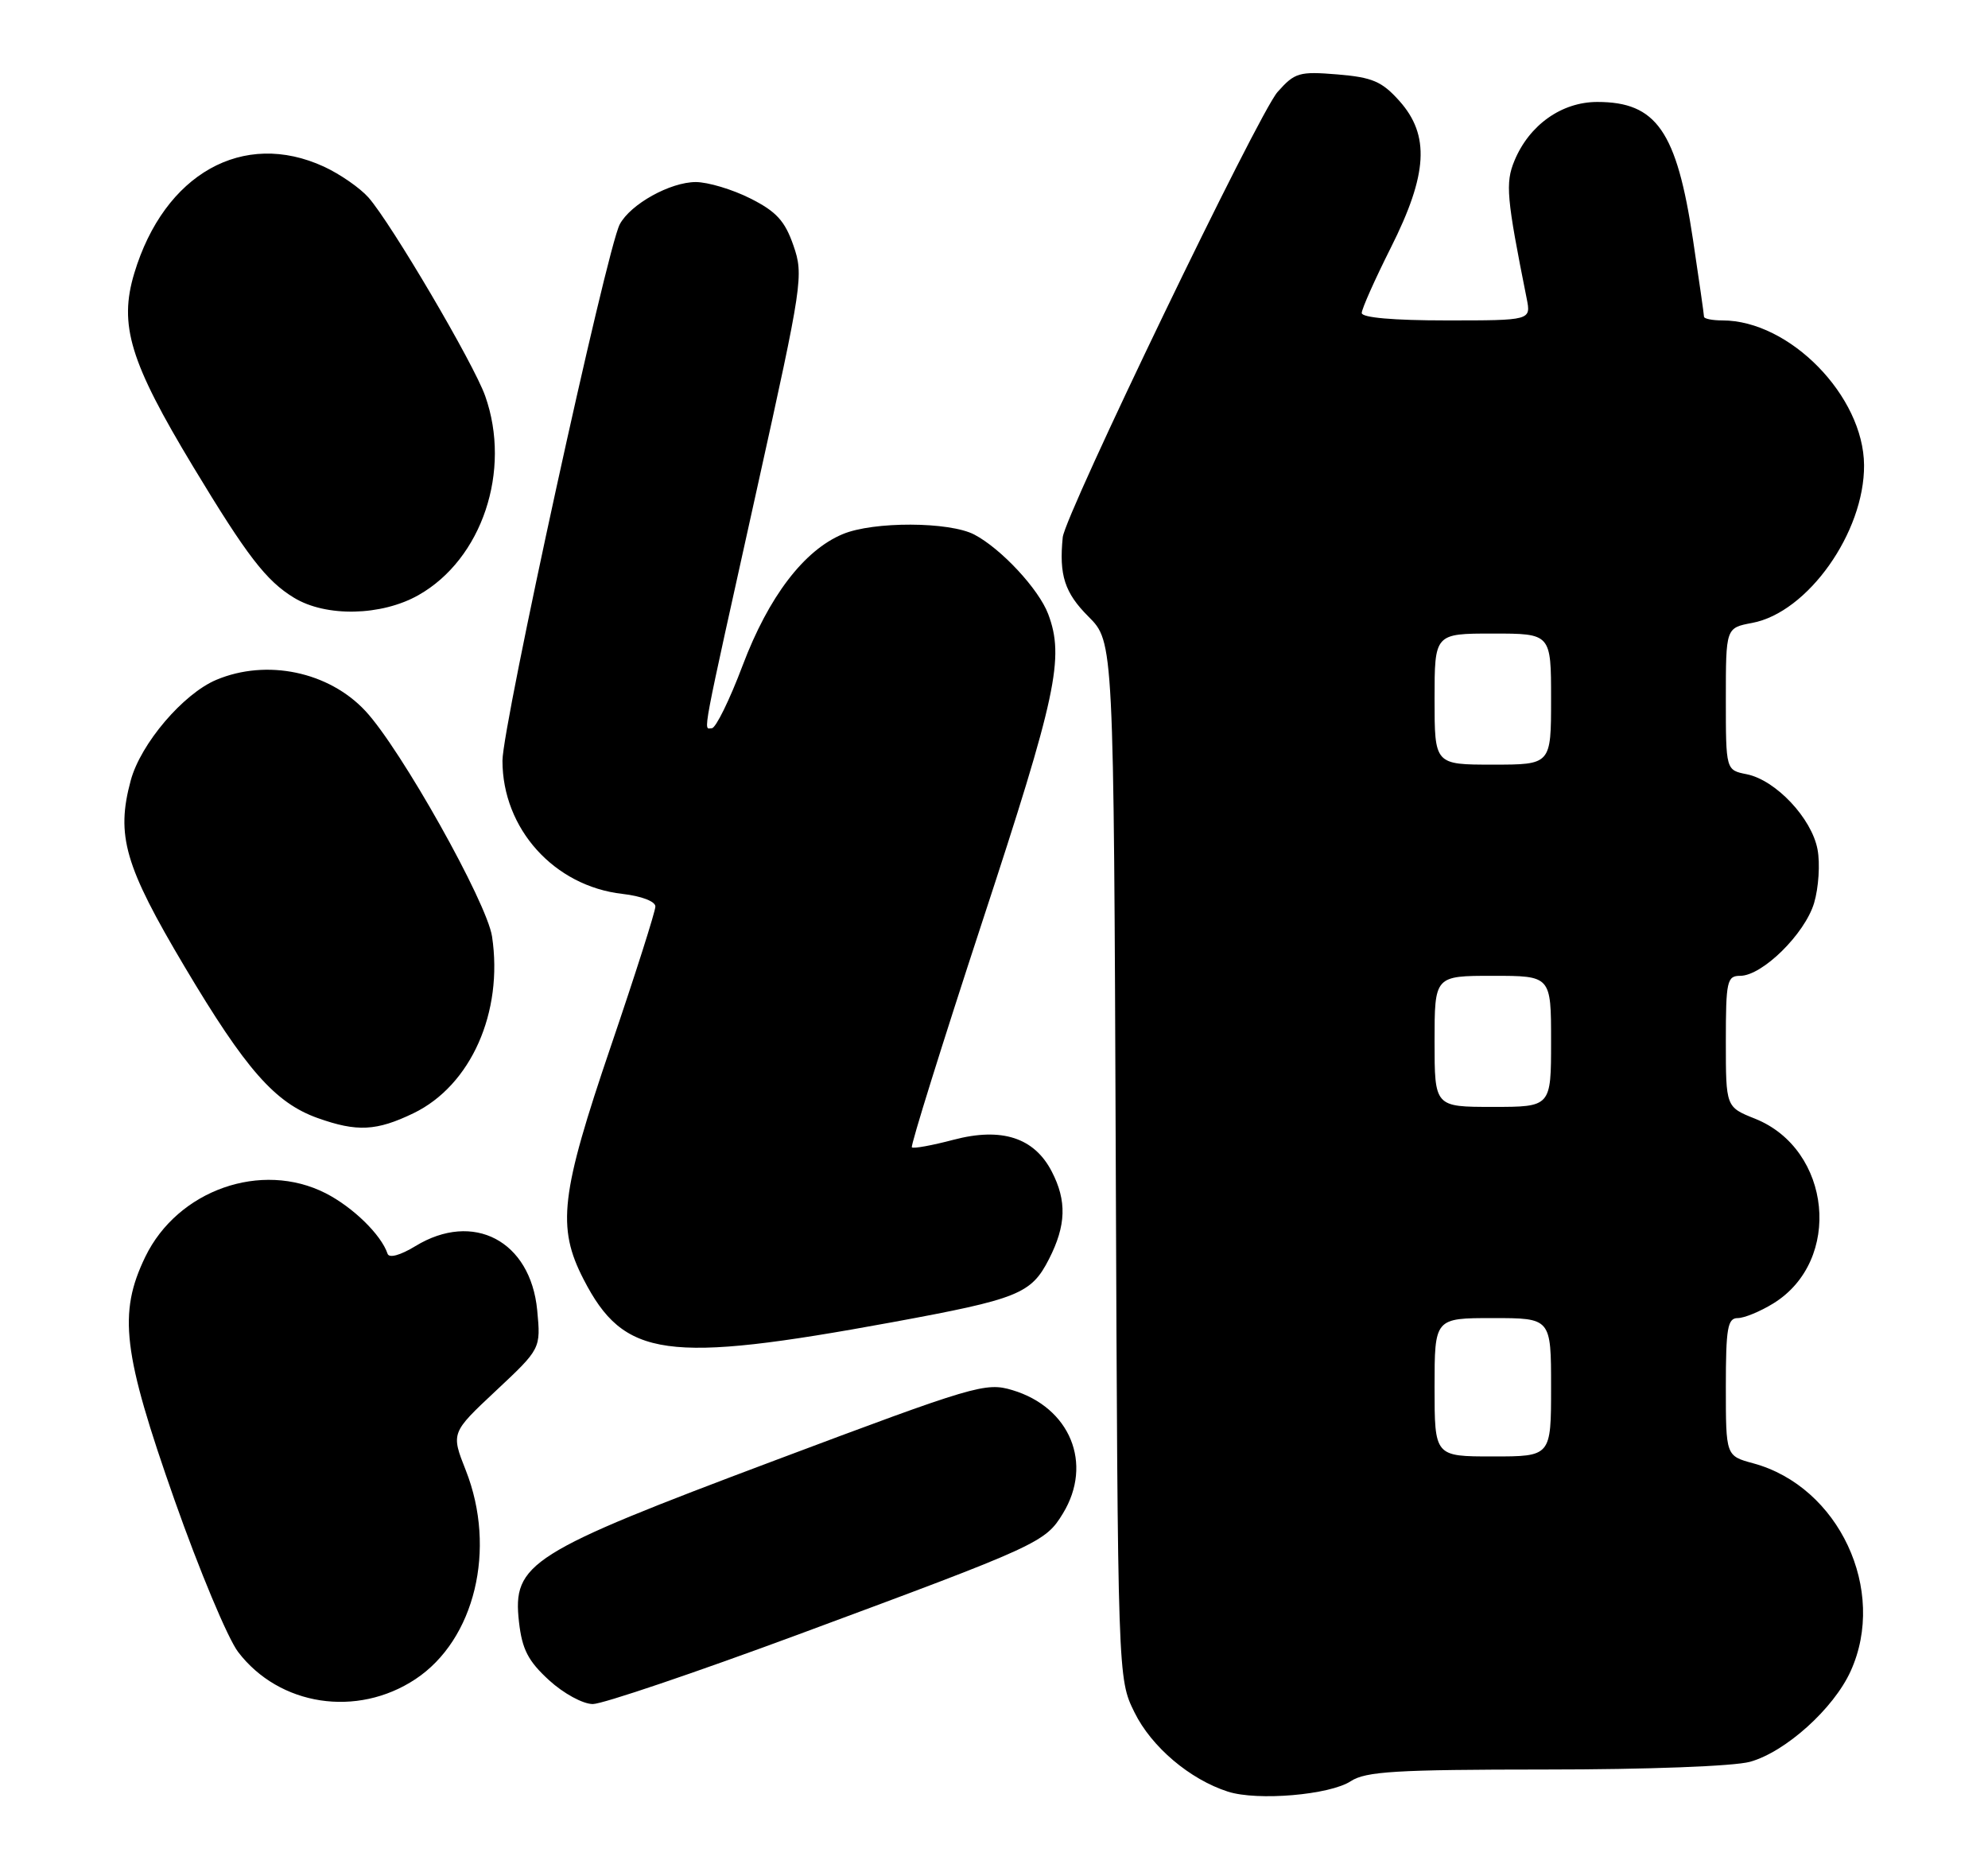 <?xml version="1.0" encoding="UTF-8" standalone="no"?>
<!DOCTYPE svg PUBLIC "-//W3C//DTD SVG 1.1//EN" "http://www.w3.org/Graphics/SVG/1.1/DTD/svg11.dtd" >
<svg xmlns="http://www.w3.org/2000/svg" xmlns:xlink="http://www.w3.org/1999/xlink" version="1.1" viewBox="0 0 273 256">
 <g >
 <path fill="currentColor"
d=" M 185.50 244.59 C 187.55 243.25 191.70 243.00 212.21 242.99 C 226.25 242.99 238.11 242.54 240.32 241.93 C 245.20 240.57 251.79 234.64 254.13 229.50 C 259.20 218.38 252.52 204.12 240.75 200.94 C 237.00 199.92 237.00 199.92 237.00 190.46 C 237.00 182.38 237.24 181.00 238.63 181.00 C 239.53 181.00 241.73 180.09 243.53 178.98 C 253.04 173.11 251.52 157.83 241.01 153.62 C 237.00 152.02 237.00 152.02 237.00 143.01 C 237.00 134.72 237.16 134.00 238.97 134.00 C 242.00 134.00 247.85 128.25 249.12 124.00 C 249.74 121.91 249.96 118.59 249.59 116.64 C 248.79 112.36 243.85 107.12 239.87 106.32 C 237.00 105.75 237.00 105.75 237.00 95.99 C 237.00 86.22 237.00 86.22 240.61 85.54 C 248.23 84.12 256.04 73.11 255.98 63.88 C 255.92 54.39 245.76 44.00 236.53 44.00 C 235.14 44.00 234.00 43.77 234.00 43.49 C 234.00 43.21 233.32 38.46 232.49 32.92 C 230.25 18.00 227.47 14.00 219.35 14.00 C 214.46 14.00 210.01 17.15 207.97 22.07 C 206.70 25.14 206.88 27.14 209.65 40.99 C 210.25 44.00 210.25 44.00 198.62 44.00 C 191.37 44.00 187.00 43.62 187.00 42.98 C 187.00 42.42 188.80 38.38 191.00 34.00 C 196.07 23.91 196.38 18.58 192.17 13.86 C 189.77 11.18 188.47 10.62 183.67 10.22 C 178.40 9.79 177.81 9.96 175.44 12.63 C 172.83 15.56 146.26 70.65 145.94 73.78 C 145.42 78.98 146.20 81.40 149.47 84.67 C 152.94 88.14 152.94 88.14 153.22 159.32 C 153.50 230.50 153.50 230.50 155.79 235.14 C 158.12 239.88 163.39 244.35 168.63 246.03 C 172.69 247.33 182.62 246.48 185.50 244.59 Z  M 57.05 230.58 C 65.21 225.18 68.22 212.71 63.97 201.92 C 61.93 196.76 61.93 196.76 68.10 190.98 C 74.27 185.20 74.27 185.20 73.77 179.91 C 72.85 170.39 65.00 166.26 57.04 171.12 C 54.95 172.39 53.43 172.80 53.22 172.16 C 52.35 169.56 48.48 165.78 44.73 163.86 C 35.90 159.36 24.40 163.41 19.95 172.59 C 16.20 180.35 16.85 185.76 23.97 205.99 C 27.36 215.61 31.28 224.99 32.70 226.85 C 38.35 234.26 49.02 235.90 57.05 230.58 Z  M 109.68 224.43 C 142.73 212.18 143.53 211.82 145.97 207.82 C 150.13 200.99 146.96 193.27 139.02 190.89 C 135.35 189.79 133.89 190.22 106.34 200.57 C 72.64 213.23 70.36 214.67 71.27 222.74 C 71.70 226.49 72.52 228.09 75.39 230.72 C 77.39 232.55 80.05 234.00 81.41 234.00 C 82.75 234.00 95.47 229.69 109.68 224.43 Z  M 122.52 181.57 C 139.86 178.38 141.61 177.68 144.05 172.90 C 146.41 168.28 146.52 164.90 144.43 160.87 C 142.03 156.22 137.56 154.77 130.95 156.51 C 128.00 157.29 125.43 157.76 125.22 157.55 C 125.02 157.35 129.38 143.37 134.92 126.48 C 145.09 95.52 146.20 90.31 143.94 84.32 C 142.65 80.90 137.49 75.35 133.80 73.41 C 130.38 71.62 119.93 71.58 115.72 73.35 C 110.40 75.57 105.55 81.94 101.99 91.36 C 100.20 96.11 98.29 100.00 97.75 100.00 C 96.58 100.00 96.11 102.50 104.04 66.72 C 110.20 38.91 110.37 37.79 108.96 33.72 C 107.79 30.34 106.62 29.05 103.04 27.25 C 100.58 26.01 97.21 25.00 95.54 25.00 C 92.03 25.01 86.59 28.03 85.11 30.80 C 83.32 34.13 69.00 99.64 69.00 104.46 C 69.00 113.81 76.11 121.69 85.48 122.75 C 88.09 123.05 90.00 123.78 90.00 124.48 C 90.00 125.15 87.26 133.76 83.91 143.60 C 76.97 163.99 76.44 168.50 80.14 175.68 C 85.70 186.48 91.41 187.28 122.52 181.57 Z  M 56.80 152.86 C 64.67 149.04 69.13 139.01 67.57 128.60 C 66.86 123.90 55.04 102.84 50.18 97.63 C 45.15 92.23 36.63 90.45 29.72 93.35 C 25.16 95.26 19.31 102.13 17.95 107.18 C 15.91 114.75 17.12 118.90 25.37 132.78 C 33.75 146.87 37.77 151.44 43.62 153.53 C 49.04 155.46 51.70 155.32 56.80 152.86 Z  M 57.47 81.72 C 66.20 76.78 70.26 64.64 66.63 54.38 C 65.06 49.93 53.73 30.68 50.60 27.12 C 49.44 25.81 46.70 23.91 44.50 22.89 C 33.40 17.77 22.56 23.86 18.44 37.52 C 16.30 44.64 17.84 49.69 26.54 64.11 C 33.91 76.32 36.55 79.76 40.37 82.08 C 44.76 84.76 52.38 84.60 57.47 81.72 Z  M 197.00 190.50 C 197.00 181.00 197.00 181.00 205.00 181.00 C 213.00 181.00 213.00 181.00 213.00 190.50 C 213.00 200.00 213.00 200.00 205.00 200.00 C 197.00 200.00 197.00 200.00 197.00 190.50 Z  M 197.00 143.00 C 197.00 134.00 197.00 134.00 205.00 134.00 C 213.00 134.00 213.00 134.00 213.00 143.00 C 213.00 152.00 213.00 152.00 205.00 152.00 C 197.00 152.00 197.00 152.00 197.00 143.00 Z  M 197.00 96.00 C 197.00 87.00 197.00 87.00 205.00 87.00 C 213.00 87.00 213.00 87.00 213.00 96.00 C 213.00 105.00 213.00 105.00 205.00 105.00 C 197.00 105.00 197.00 105.00 197.00 96.00 Z "/>
</g>
</svg>